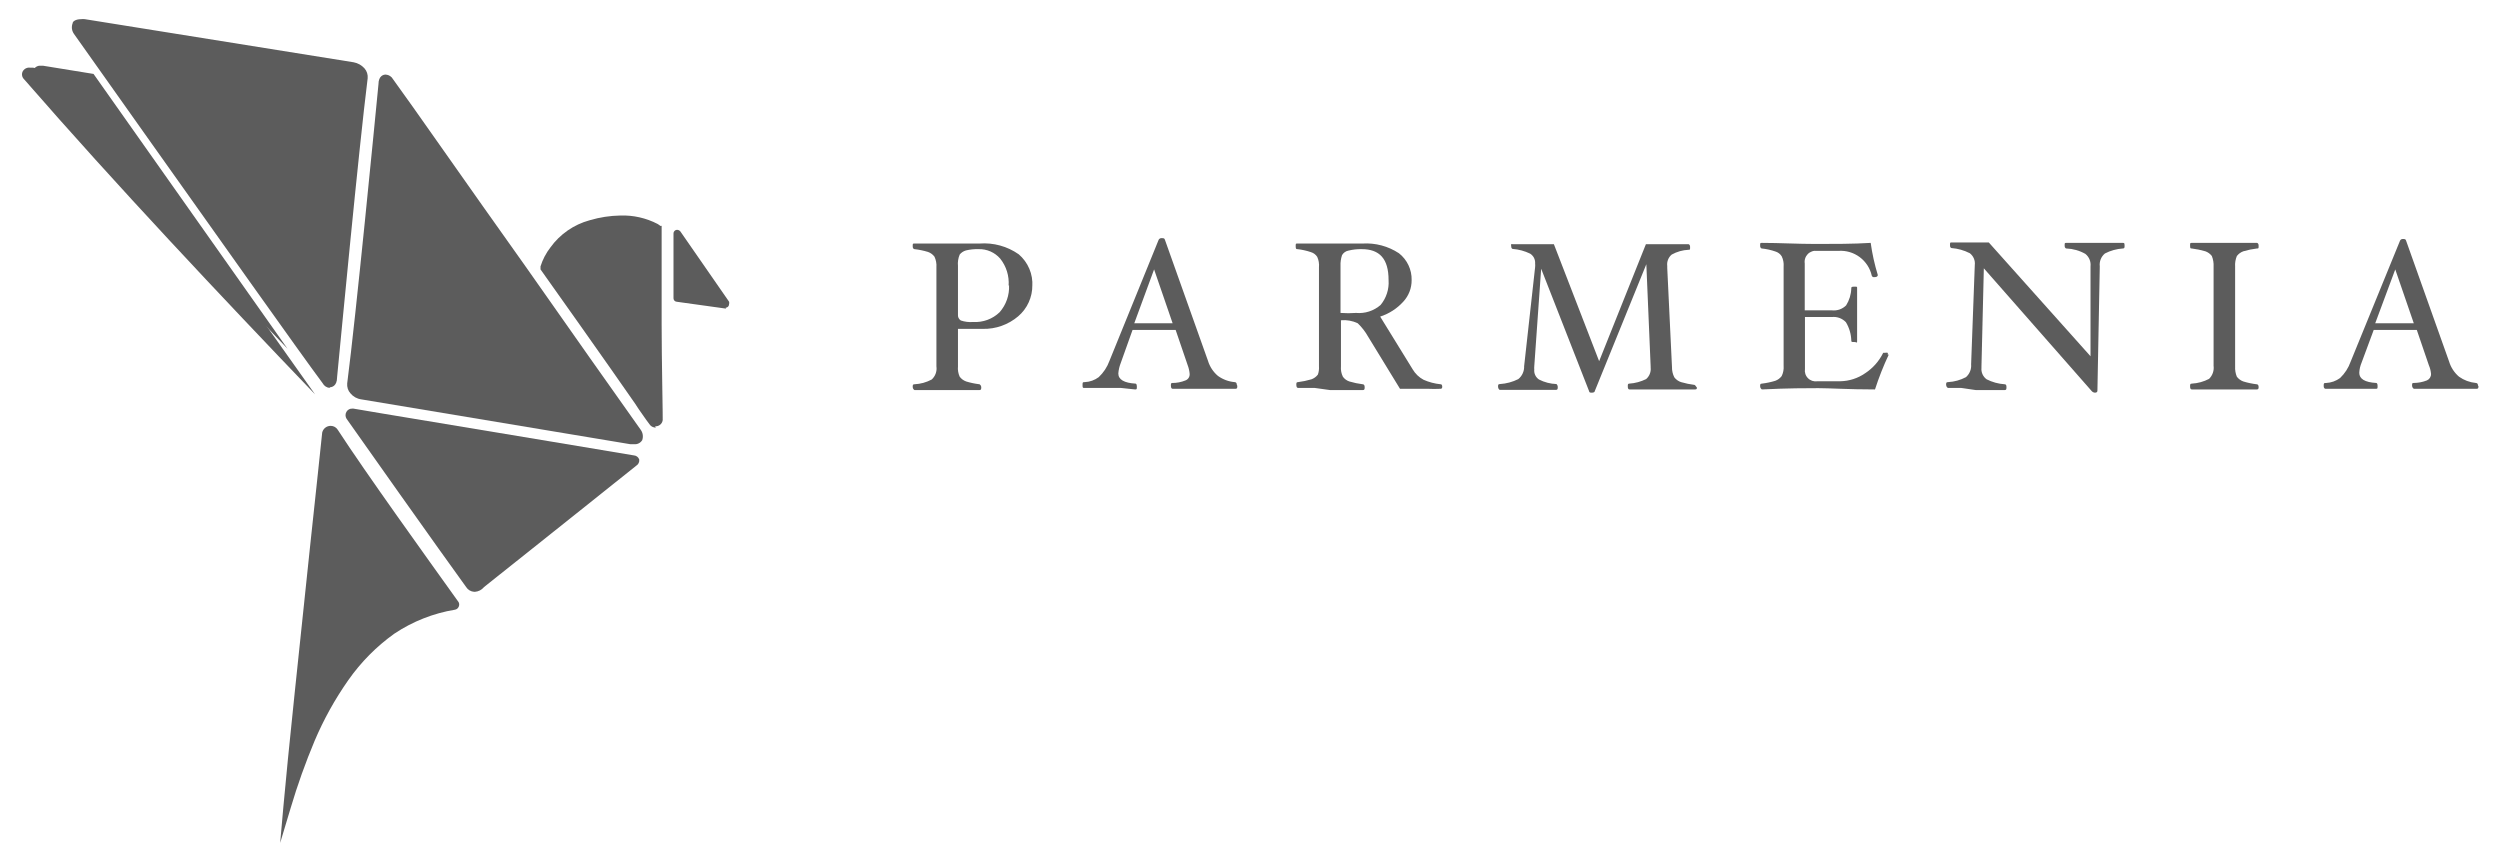 <svg width="116" height="40" viewBox="0 0 116 40" fill="none" xmlns="http://www.w3.org/2000/svg">
<g opacity="0.8">
<path d="M2 3.05H1.89C1.829 3.043 1.768 3.053 1.713 3.08C1.658 3.106 1.612 3.148 1.58 3.2C1.56 3.252 1.555 3.309 1.566 3.364C1.577 3.418 1.602 3.469 1.64 3.51C5.38 7.8 9.55 12.22 13.34 16.18L4.34 3.43L2 3.05Z" fill="#333333"/>
<path d="M1.11 3.67C1.065 3.625 1.036 3.567 1.025 3.504C1.014 3.442 1.023 3.377 1.05 3.32C1.083 3.257 1.134 3.206 1.196 3.174C1.259 3.142 1.33 3.13 1.4 3.14H1.53L4.17 3.57L14.62 18.3C10.24 13.73 5.43 8.63 1.11 3.67Z" fill="#333333"/>
<path d="M15.3 18C15.231 17.994 15.164 17.971 15.107 17.933C15.049 17.894 15.002 17.842 14.97 17.78C13.91 16.36 9.92 10.72 6.71 6.2L3.43 1.57C3.38 1.5 3.349 1.418 3.338 1.333C3.328 1.247 3.339 1.16 3.37 1.08C3.37 0.99 3.52 0.89 3.76 0.89C3.82 0.881 3.88 0.881 3.94 0.89L16.41 2.89C16.603 2.926 16.779 3.024 16.91 3.17C16.965 3.232 17.008 3.305 17.033 3.384C17.059 3.463 17.068 3.547 17.06 3.63C16.66 6.8 15.8 15.86 15.64 17.51C15.64 17.92 15.39 17.97 15.3 17.97" fill="#333333"/>
<path d="M29.42 20.61H29.24L16.76 18.53C16.564 18.503 16.386 18.403 16.26 18.25C16.204 18.188 16.162 18.115 16.137 18.036C16.111 17.957 16.102 17.873 16.11 17.79C16.52 14.63 17.4 5.57 17.56 3.92C17.56 3.5 17.81 3.46 17.9 3.46C17.971 3.465 18.039 3.488 18.098 3.526C18.158 3.565 18.206 3.618 18.24 3.68C19.07 4.81 21.76 8.68 24.37 12.34C26.42 15.26 28.55 18.29 29.72 19.93C29.773 19.998 29.808 20.079 29.822 20.165C29.836 20.25 29.828 20.338 29.8 20.42C29.762 20.485 29.706 20.538 29.638 20.571C29.571 20.605 29.495 20.618 29.42 20.61Z" fill="#333333"/>
<path d="M33.69 14.32L31.39 14C31.351 13.995 31.315 13.976 31.29 13.947C31.264 13.917 31.25 13.879 31.25 13.84V10.84C31.248 10.802 31.259 10.765 31.281 10.735C31.303 10.704 31.334 10.681 31.37 10.67C31.406 10.66 31.445 10.662 31.481 10.675C31.516 10.687 31.547 10.71 31.57 10.74L33.83 14C33.84 14.036 33.84 14.074 33.83 14.11C33.83 14.153 33.813 14.195 33.784 14.227C33.754 14.258 33.713 14.277 33.67 14.28L33.69 14.32Z" fill="#333333"/>
<path d="M13 39.11L13.15 37.42C13.35 35.14 13.93 29.7 14.39 25.33C14.63 23.12 14.83 21.2 14.95 20.07C14.971 19.98 15.022 19.9 15.095 19.844C15.168 19.787 15.258 19.758 15.35 19.76C15.414 19.761 15.477 19.777 15.533 19.809C15.589 19.84 15.636 19.885 15.67 19.94C16.97 21.94 19.77 25.83 21.28 27.94C21.297 27.974 21.307 28.012 21.307 28.05C21.307 28.088 21.297 28.126 21.28 28.16C21.264 28.194 21.241 28.223 21.211 28.246C21.181 28.269 21.147 28.284 21.11 28.29C20.105 28.456 19.147 28.835 18.3 29.4C17.469 29.993 16.746 30.724 16.16 31.56C15.543 32.44 15.02 33.381 14.6 34.37C14.174 35.386 13.803 36.424 13.49 37.48L13 39.11Z" fill="#333333"/>
<path d="M22 27.46C21.925 27.455 21.853 27.433 21.788 27.395C21.724 27.357 21.67 27.303 21.63 27.24C20.63 25.87 16.22 19.64 16.08 19.43C16.049 19.381 16.032 19.323 16.032 19.265C16.032 19.207 16.049 19.149 16.08 19.1C16.107 19.055 16.145 19.019 16.191 18.994C16.237 18.97 16.288 18.958 16.34 18.96H16.4L17.76 19.19L25.64 20.5L29.41 21.13C29.466 21.133 29.52 21.153 29.564 21.187C29.609 21.221 29.642 21.267 29.66 21.32C29.668 21.377 29.659 21.435 29.634 21.486C29.609 21.538 29.569 21.581 29.52 21.61L26.94 23.67C25.3 24.97 23.45 26.46 22.52 27.19L22.45 27.25C22.399 27.31 22.336 27.36 22.266 27.396C22.196 27.432 22.119 27.454 22.04 27.46" fill="#333333"/>
<path d="M30.43 19.84C30.381 19.841 30.333 19.831 30.288 19.812C30.244 19.794 30.203 19.765 30.17 19.73C30.11 19.66 29.91 19.38 29.64 18.99L29.47 18.73C28.4 17.18 25.12 12.55 25.08 12.5V12.44V12.36C25.18 12.042 25.336 11.744 25.54 11.48C25.985 10.864 26.627 10.419 27.36 10.22C27.824 10.082 28.306 10.008 28.79 10C29.387 9.981 29.979 10.115 30.51 10.39C30.59 10.437 30.63 10.467 30.63 10.48H30.7V10.71C30.7 11.01 30.7 11.71 30.7 12.51C30.7 13.45 30.7 14.51 30.7 15.04C30.7 16.67 30.76 19.42 30.75 19.49C30.74 19.574 30.698 19.651 30.633 19.705C30.568 19.759 30.485 19.786 30.4 19.78" fill="#333333"/>
<path d="M46.8 13.26C46.833 12.806 46.694 12.356 46.41 12C46.286 11.857 46.132 11.744 45.959 11.668C45.786 11.592 45.599 11.555 45.41 11.56C45.212 11.554 45.013 11.574 44.82 11.62C44.706 11.652 44.605 11.718 44.53 11.81C44.46 11.977 44.432 12.159 44.45 12.34V14.59C44.443 14.644 44.452 14.699 44.475 14.749C44.498 14.798 44.534 14.84 44.58 14.87C44.763 14.932 44.957 14.956 45.15 14.94C45.375 14.954 45.601 14.921 45.812 14.844C46.024 14.767 46.217 14.646 46.38 14.49C46.686 14.143 46.843 13.691 46.82 13.23L46.8 13.26ZM47.9 13.23C47.904 13.505 47.846 13.778 47.732 14.029C47.618 14.28 47.45 14.502 47.24 14.68C46.783 15.067 46.199 15.274 45.6 15.26C45.21 15.26 44.82 15.26 44.45 15.26V17C44.434 17.164 44.462 17.33 44.53 17.48C44.606 17.581 44.711 17.657 44.83 17.7C45.032 17.762 45.24 17.805 45.45 17.83C45.45 17.83 45.53 17.88 45.53 17.96C45.53 18.04 45.53 18.1 45.45 18.1H44.68H43.95H43.21H42.43C42.43 18.1 42.35 18.05 42.35 17.96C42.35 17.87 42.35 17.83 42.43 17.83C42.71 17.817 42.983 17.742 43.23 17.61C43.314 17.534 43.378 17.439 43.416 17.332C43.455 17.226 43.466 17.112 43.45 17V12.4C43.462 12.232 43.431 12.063 43.36 11.91C43.284 11.809 43.179 11.732 43.06 11.69C42.855 11.628 42.644 11.584 42.43 11.56C42.43 11.56 42.35 11.56 42.35 11.43C42.35 11.3 42.35 11.3 42.43 11.3H43.21H43.95H44.67H45.45C46.096 11.251 46.74 11.428 47.27 11.8C47.483 11.982 47.651 12.212 47.761 12.471C47.87 12.729 47.918 13.01 47.9 13.29" fill="#333333"/>
<path d="M54.41 15L53.55 12.5L52.63 15H54.41ZM57.41 17.9C57.41 17.99 57.41 18.04 57.33 18.04H56.57H55.94H55.2H54.41C54.36 18.04 54.33 17.99 54.33 17.9C54.33 17.81 54.33 17.77 54.39 17.77C54.603 17.772 54.813 17.731 55.01 17.65C55.069 17.627 55.12 17.585 55.154 17.531C55.188 17.477 55.204 17.414 55.2 17.35C55.189 17.213 55.158 17.078 55.11 16.95L54.55 15.31H52.55L52 16.85C51.94 17.003 51.902 17.165 51.89 17.33C51.89 17.61 52.16 17.77 52.69 17.8C52.69 17.8 52.75 17.8 52.75 17.93C52.75 18.06 52.75 18.07 52.67 18.07L52 18H51.4H50.87H50.3C50.25 18 50.23 18 50.23 17.87C50.23 17.74 50.23 17.73 50.34 17.73C50.572 17.719 50.794 17.639 50.98 17.5C51.205 17.29 51.376 17.029 51.48 16.74L53.76 11.13C53.772 11.104 53.792 11.082 53.817 11.068C53.842 11.053 53.871 11.047 53.9 11.05C53.98 11.05 54.03 11.05 54.05 11.12L56.05 16.74C56.133 17.013 56.292 17.256 56.51 17.44C56.738 17.606 57.008 17.707 57.29 17.73C57.35 17.73 57.39 17.78 57.39 17.86" fill="#333333"/>
<path d="M64.43 13C64.43 12 64.01 11.56 63.18 11.56C62.971 11.556 62.763 11.579 62.56 11.63C62.499 11.642 62.442 11.666 62.392 11.703C62.342 11.739 62.3 11.786 62.27 11.84C62.216 12.001 62.192 12.17 62.2 12.34V14.52C62.44 14.538 62.68 14.538 62.92 14.52C63.125 14.539 63.332 14.516 63.528 14.452C63.724 14.389 63.905 14.286 64.06 14.15C64.326 13.828 64.459 13.417 64.43 13ZM66.92 17.9C66.92 17.99 66.92 18.04 66.84 18.04C66.644 18.05 66.447 18.05 66.25 18.04H65.85H65.41H64.96L63.48 15.62C63.351 15.391 63.19 15.182 63 15C62.757 14.884 62.488 14.836 62.22 14.86V17C62.206 17.165 62.237 17.331 62.31 17.48C62.384 17.583 62.489 17.66 62.61 17.7C62.813 17.76 63.02 17.804 63.23 17.83C63.29 17.83 63.32 17.88 63.32 17.96C63.32 18.04 63.32 18.1 63.24 18.1H62.46H61.72L61 18H60.23C60.18 18 60.15 17.95 60.15 17.86C60.15 17.77 60.15 17.73 60.23 17.73C60.44 17.704 60.647 17.66 60.85 17.6C60.969 17.558 61.074 17.481 61.15 17.38C61.193 17.258 61.21 17.129 61.2 17V12.4C61.216 12.236 61.188 12.07 61.12 11.92C61.053 11.814 60.95 11.736 60.83 11.7C60.626 11.631 60.414 11.584 60.2 11.56C60.15 11.56 60.12 11.56 60.12 11.43C60.12 11.3 60.12 11.3 60.2 11.3H60.97H61.7H62.44H63.22C63.817 11.263 64.41 11.421 64.91 11.75C65.099 11.898 65.251 12.088 65.353 12.305C65.456 12.522 65.506 12.76 65.5 13C65.503 13.371 65.363 13.729 65.11 14C64.82 14.319 64.451 14.557 64.04 14.69L65.55 17.14C65.669 17.343 65.843 17.509 66.05 17.62C66.304 17.733 66.574 17.804 66.85 17.83C66.9 17.83 66.92 17.88 66.92 17.96" fill="#333333"/>
<path d="M78.74 17.93C78.74 18.02 78.74 18.07 78.66 18.07H77.86H77.12H76.39H75.61C75.55 18.07 75.53 18.02 75.53 17.93C75.53 17.84 75.53 17.8 75.6 17.8C75.871 17.782 76.136 17.71 76.38 17.59C76.456 17.524 76.515 17.44 76.552 17.346C76.589 17.252 76.602 17.15 76.59 17.05V17L76.39 12.26L74 18.14C74 18.2 73.93 18.22 73.86 18.22C73.79 18.22 73.74 18.22 73.73 18.14L71.51 12.47L71.19 17C71.185 17.047 71.185 17.093 71.19 17.14C71.18 17.231 71.195 17.323 71.234 17.406C71.273 17.489 71.334 17.559 71.41 17.61C71.661 17.739 71.938 17.81 72.22 17.82C72.22 17.82 72.28 17.87 72.28 17.95C72.28 18.03 72.28 18.09 72.2 18.09H71.5H70.87H70.21H69.58C69.58 18.09 69.51 18.04 69.51 17.95C69.51 17.86 69.51 17.82 69.6 17.82C69.896 17.801 70.185 17.723 70.45 17.59C70.538 17.518 70.609 17.426 70.655 17.322C70.702 17.218 70.724 17.104 70.72 16.99L71.23 12.39C71.235 12.337 71.235 12.283 71.23 12.23C71.237 12.14 71.219 12.049 71.179 11.968C71.138 11.887 71.076 11.819 71 11.77C70.746 11.646 70.472 11.572 70.19 11.55C70.19 11.55 70.12 11.55 70.12 11.42C70.111 11.391 70.111 11.359 70.12 11.33C70.129 11.325 70.14 11.323 70.15 11.323C70.16 11.323 70.171 11.325 70.18 11.33H70.69H71.1H71.59H72.1L74.2 16.76L76.37 11.33H76.88H77.33H77.82H78.34C78.34 11.33 78.42 11.33 78.42 11.46C78.42 11.59 78.42 11.59 78.35 11.59C78.076 11.602 77.81 11.678 77.57 11.81C77.493 11.873 77.433 11.955 77.397 12.048C77.36 12.141 77.347 12.241 77.36 12.34V12.43L77.58 17.03C77.576 17.197 77.614 17.362 77.69 17.51C77.769 17.613 77.877 17.69 78 17.73C78.206 17.79 78.417 17.834 78.63 17.86C78.63 17.86 78.71 17.91 78.71 17.99" fill="#333333"/>
<path d="M87.64 16.45C87.392 16.976 87.178 17.517 87 18.07C85.77 18.07 84.89 18.01 84.37 18.01C83.85 18.01 82.98 18.01 81.75 18.07C81.75 18.07 81.67 18.02 81.67 17.93C81.67 17.84 81.67 17.8 81.75 17.8C81.96 17.775 82.168 17.732 82.37 17.67C82.489 17.628 82.594 17.551 82.67 17.45C82.743 17.301 82.774 17.135 82.76 16.97V12.37C82.774 12.205 82.743 12.039 82.67 11.89C82.603 11.784 82.5 11.706 82.38 11.67C82.176 11.599 81.965 11.552 81.75 11.53C81.75 11.53 81.67 11.53 81.67 11.4C81.67 11.27 81.67 11.27 81.75 11.27C82.57 11.27 83.41 11.32 84.27 11.32C85.13 11.32 85.98 11.32 86.8 11.27C86.871 11.775 86.981 12.273 87.13 12.76C87.13 12.83 87.07 12.86 86.96 12.86C86.936 12.863 86.912 12.858 86.892 12.845C86.872 12.833 86.857 12.813 86.85 12.79C86.772 12.446 86.574 12.142 86.292 11.931C86.01 11.72 85.662 11.617 85.31 11.64H84.31C84.232 11.63 84.152 11.638 84.078 11.664C84.004 11.69 83.936 11.732 83.881 11.788C83.826 11.845 83.784 11.913 83.76 11.988C83.735 12.062 83.728 12.142 83.74 12.22V14.4H85C85.12 14.413 85.242 14.4 85.356 14.36C85.47 14.32 85.574 14.255 85.66 14.17C85.809 13.933 85.892 13.66 85.9 13.38C85.9 13.33 85.9 13.3 86.04 13.3C86.18 13.3 86.17 13.3 86.17 13.38C86.17 13.46 86.17 13.75 86.17 13.99C86.17 14.23 86.17 14.43 86.17 14.58C86.17 14.73 86.17 14.92 86.17 15.16C86.17 15.4 86.17 15.62 86.17 15.79C86.17 15.96 86.17 15.87 86.04 15.87C85.91 15.87 85.9 15.87 85.9 15.79C85.89 15.493 85.804 15.204 85.65 14.95C85.567 14.863 85.466 14.796 85.353 14.754C85.24 14.712 85.119 14.697 85 14.71H83.75V17.12C83.738 17.198 83.745 17.277 83.769 17.352C83.793 17.426 83.835 17.494 83.891 17.549C83.946 17.605 84.014 17.646 84.088 17.671C84.163 17.695 84.242 17.702 84.32 17.69H85.39C85.801 17.683 86.202 17.554 86.54 17.32C86.901 17.085 87.191 16.757 87.38 16.37C87.38 16.37 87.38 16.37 87.46 16.37C87.503 16.36 87.547 16.36 87.59 16.37C87.6 16.399 87.6 16.431 87.59 16.46" fill="#333333"/>
<path d="M98.58 11.4C98.58 11.48 98.58 11.53 98.5 11.53C98.21 11.548 97.928 11.627 97.67 11.76C97.583 11.832 97.515 11.924 97.473 12.029C97.431 12.134 97.416 12.248 97.43 12.36L97.32 18.13C97.32 18.19 97.28 18.22 97.2 18.22C97.171 18.217 97.143 18.209 97.117 18.195C97.091 18.181 97.069 18.163 97.05 18.14L92.05 12.45L91.94 17C91.936 17.023 91.936 17.047 91.94 17.07C91.93 17.172 91.947 17.274 91.989 17.367C92.031 17.46 92.097 17.541 92.18 17.6C92.441 17.733 92.727 17.811 93.02 17.83C93.08 17.83 93.1 17.88 93.1 17.96C93.1 18.04 93.1 18.1 93.02 18.1H92.32H91.68L91 18H90.38C90.38 18 90.3 17.95 90.3 17.86C90.3 17.77 90.3 17.73 90.39 17.73C90.68 17.715 90.963 17.636 91.22 17.5C91.305 17.426 91.371 17.333 91.412 17.229C91.454 17.125 91.47 17.012 91.46 16.9L91.63 12.3C91.643 12.196 91.629 12.091 91.588 11.994C91.548 11.898 91.483 11.814 91.4 11.75C91.135 11.614 90.847 11.533 90.55 11.51C90.55 11.51 90.48 11.51 90.48 11.38C90.48 11.25 90.48 11.25 90.56 11.25H91.04H91.45H91.86H92.28L97 16.53V12.36C97.012 12.251 96.997 12.14 96.955 12.039C96.913 11.938 96.846 11.848 96.76 11.78C96.491 11.627 96.189 11.542 95.88 11.53C95.88 11.53 95.8 11.53 95.8 11.4C95.8 11.27 95.8 11.27 95.88 11.27H96.59H97.22H97.88H98.5C98.56 11.27 98.58 11.27 98.58 11.4Z" fill="#333333"/>
<path d="M104.8 17.93C104.8 18.02 104.8 18.07 104.72 18.07H103.94H103.21H102.48H101.7C101.64 18.07 101.62 18.02 101.62 17.93C101.62 17.84 101.62 17.8 101.7 17.8C101.98 17.785 102.252 17.71 102.5 17.58C102.58 17.502 102.641 17.406 102.677 17.3C102.714 17.194 102.725 17.081 102.71 16.97V12.37C102.72 12.203 102.692 12.036 102.63 11.88C102.554 11.779 102.449 11.703 102.33 11.66C102.124 11.6 101.913 11.556 101.7 11.53C101.64 11.53 101.62 11.53 101.62 11.4C101.62 11.27 101.62 11.27 101.7 11.27H102.48H103.21H103.94H104.72C104.72 11.27 104.8 11.27 104.8 11.4C104.8 11.53 104.8 11.53 104.72 11.53C104.507 11.555 104.296 11.599 104.09 11.66C103.971 11.703 103.867 11.779 103.79 11.88C103.726 12.035 103.698 12.203 103.71 12.37V17C103.7 17.164 103.728 17.328 103.79 17.48C103.867 17.581 103.971 17.657 104.09 17.7C104.293 17.762 104.5 17.805 104.71 17.83C104.77 17.83 104.8 17.88 104.8 17.96" fill="#333333"/>
<path d="M112 15L111.14 12.5L110.21 15H112ZM115 17.9C115 17.99 115 18.04 114.92 18.04H114.16H113.53H112.79H112C112 18.04 111.92 17.99 111.92 17.9C111.92 17.81 111.92 17.77 111.98 17.77C112.196 17.77 112.41 17.73 112.61 17.65C112.668 17.624 112.717 17.582 112.751 17.529C112.784 17.475 112.802 17.413 112.8 17.35C112.789 17.212 112.755 17.077 112.7 16.95L112.14 15.31H110.14L109.58 16.82C109.515 16.972 109.477 17.135 109.47 17.3C109.47 17.58 109.73 17.74 110.26 17.77C110.26 17.77 110.32 17.77 110.32 17.9C110.32 18.03 110.32 18.04 110.24 18.04H109.59H108.99H108.46H107.9C107.9 18.04 107.82 18.04 107.82 17.91C107.82 17.78 107.82 17.77 107.94 17.77C108.171 17.757 108.394 17.677 108.58 17.54C108.801 17.329 108.969 17.069 109.07 16.78L111.36 11.17C111.371 11.145 111.389 11.123 111.412 11.109C111.435 11.095 111.463 11.088 111.49 11.09C111.57 11.09 111.62 11.09 111.64 11.16L113.64 16.78C113.723 17.053 113.883 17.296 114.1 17.48C114.33 17.643 114.599 17.743 114.88 17.77C114.95 17.77 114.98 17.82 114.98 17.9" fill="#333333"/>
</g>
</svg>
